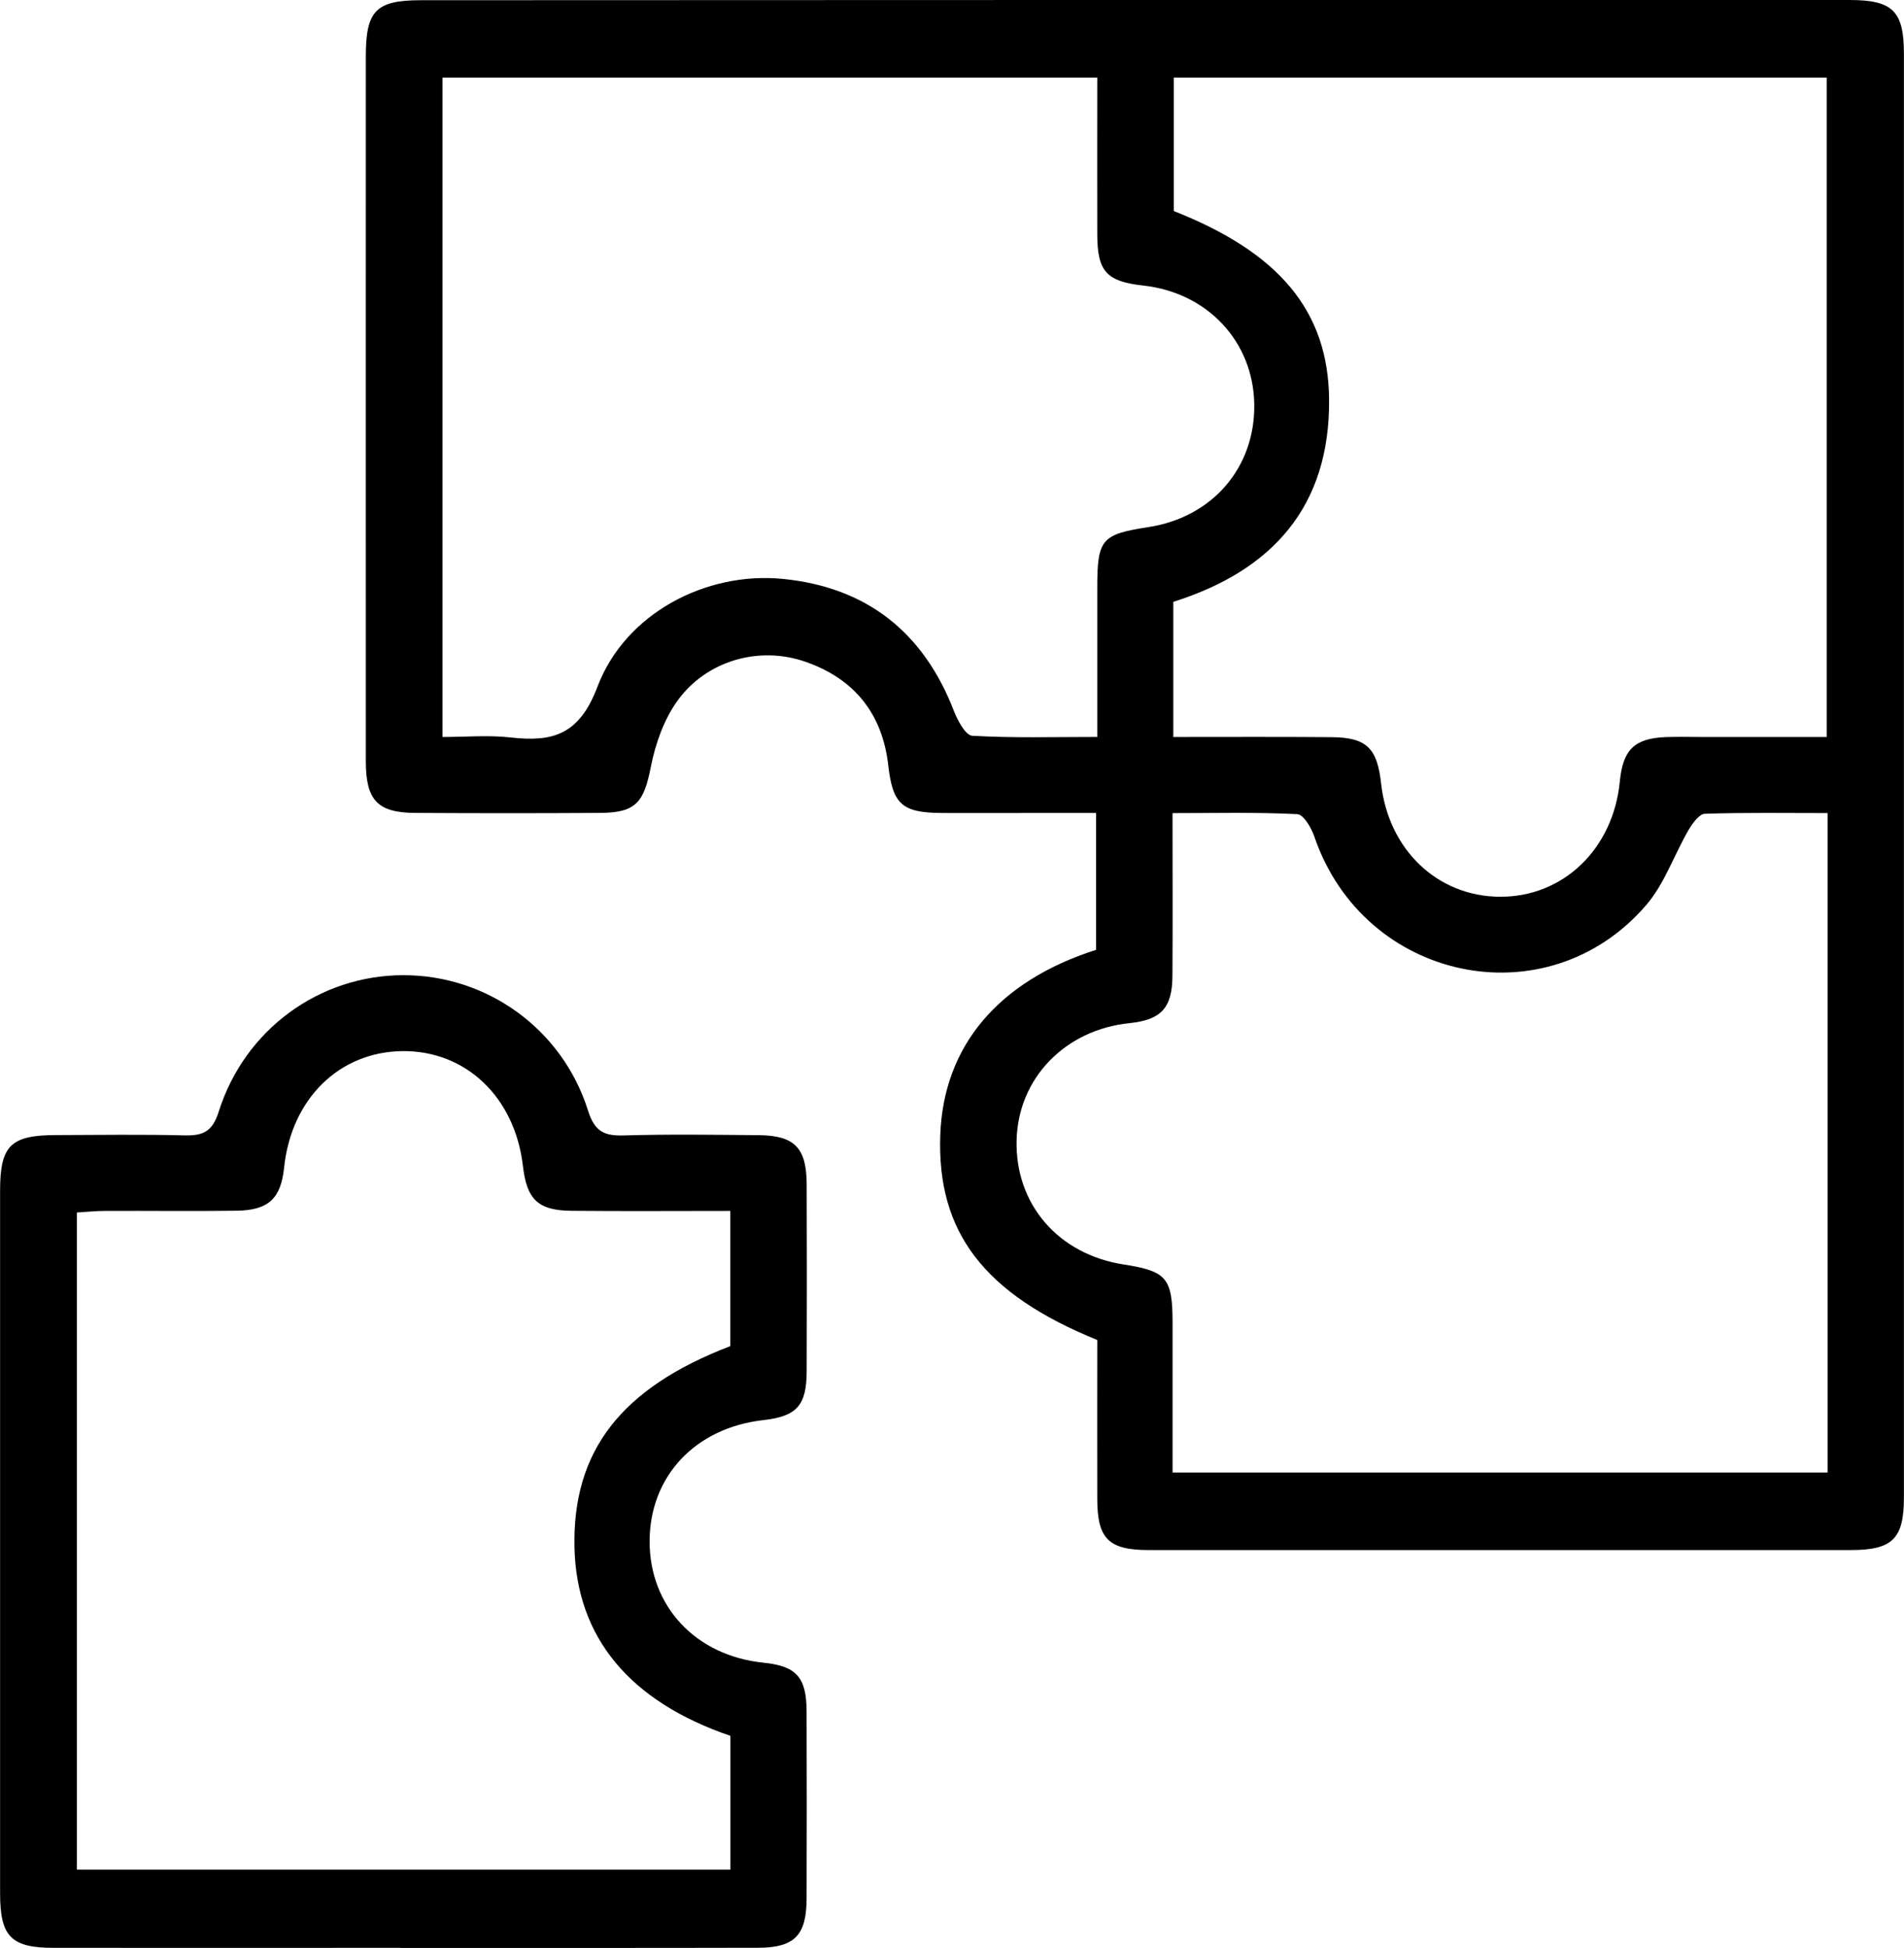 <svg width="44" height="45" viewBox="0 0 44 45" fill="none" xmlns="http://www.w3.org/2000/svg">
<g clip-path="url(#clip0_726_166)">
<path d="M25.357 30.957C22.737 29.892 21.65 28.464 21.729 26.225C21.8 24.176 23.061 22.668 25.33 21.943V18.782C24.782 18.782 24.233 18.782 23.685 18.782C23.043 18.782 22.401 18.785 21.758 18.782C20.841 18.775 20.629 18.579 20.526 17.673C20.388 16.472 19.727 15.675 18.612 15.288C17.546 14.916 16.33 15.257 15.657 16.187C15.343 16.621 15.145 17.184 15.04 17.718C14.881 18.532 14.697 18.775 13.878 18.78C12.447 18.789 11.019 18.789 9.588 18.78C8.728 18.775 8.456 18.487 8.454 17.598C8.452 12.165 8.454 6.731 8.454 1.298C8.454 0.246 8.688 0.005 9.728 0.005C18.119 0 26.513 0 34.905 0C37.516 0 40.128 0 42.737 0C43.743 0 43.998 0.255 43.998 1.246C43.998 12.363 43.998 23.481 43.998 34.597C43.998 35.549 43.733 35.81 42.772 35.81C37.364 35.81 31.955 35.81 26.546 35.81C25.619 35.81 25.358 35.549 25.357 34.631C25.353 33.4 25.357 32.168 25.357 30.954V30.957ZM42.233 18.784C41.252 18.784 40.324 18.769 39.397 18.8C39.266 18.805 39.109 19.025 39.02 19.177C38.688 19.748 38.468 20.412 38.048 20.903C35.756 23.575 31.518 22.683 30.373 19.326C30.305 19.124 30.122 18.816 29.98 18.809C29.034 18.762 28.087 18.785 27.096 18.785C27.096 20.094 27.102 21.325 27.094 22.554C27.089 23.288 26.827 23.563 26.102 23.637C24.614 23.789 23.531 24.908 23.493 26.334C23.453 27.816 24.453 28.979 25.97 29.213C26.961 29.367 27.096 29.526 27.097 30.553C27.097 31.367 27.097 32.183 27.097 32.997C27.097 33.343 27.097 33.689 27.097 34.019H42.234V18.785L42.233 18.784ZM25.357 1.792H10.226V17.026C10.77 17.026 11.286 16.98 11.791 17.036C12.766 17.147 13.383 16.985 13.806 15.867C14.447 14.172 16.315 13.199 18.09 13.374C20.016 13.564 21.34 14.596 22.046 16.43C22.131 16.649 22.315 16.989 22.468 16.998C23.41 17.052 24.357 17.025 25.357 17.025C25.357 15.827 25.357 14.705 25.357 13.582C25.357 12.458 25.453 12.344 26.536 12.178C28.016 11.951 29.006 10.805 28.985 9.341C28.965 7.897 27.908 6.763 26.428 6.598C25.569 6.503 25.358 6.274 25.357 5.411C25.353 4.225 25.357 3.039 25.357 1.796V1.792ZM27.116 17.026C28.37 17.026 29.568 17.02 30.765 17.03C31.578 17.036 31.827 17.279 31.916 18.1C32.086 19.633 33.221 20.712 34.666 20.717C36.129 20.722 37.282 19.611 37.433 18.052C37.505 17.316 37.772 17.056 38.502 17.028C38.771 17.018 39.04 17.026 39.309 17.026C40.274 17.026 41.239 17.026 42.214 17.026V1.792H27.126V4.876C29.551 5.831 30.692 7.176 30.714 9.215C30.74 11.713 29.39 13.187 27.114 13.904V17.026H27.116Z" fill="black"/>
<path d="M9.261 45C6.59 45 3.917 45.002 1.246 45C0.254 45 0.002 44.74 0.002 43.737C0.002 38.328 0.002 32.917 0.002 27.508C0.002 26.468 0.244 26.226 1.286 26.223C2.281 26.22 3.274 26.205 4.268 26.23C4.695 26.24 4.911 26.141 5.055 25.68C5.656 23.781 7.379 22.534 9.313 22.529C11.246 22.523 12.994 23.767 13.589 25.657C13.743 26.148 13.969 26.245 14.422 26.231C15.457 26.201 16.494 26.216 17.529 26.225C18.361 26.231 18.639 26.516 18.642 27.359C18.647 28.799 18.647 30.242 18.642 31.682C18.639 32.473 18.411 32.721 17.639 32.808C16.064 32.986 15.012 34.11 15.012 35.612C15.012 37.115 16.082 38.252 17.642 38.412C18.404 38.489 18.639 38.748 18.64 39.542C18.645 40.983 18.645 42.425 18.64 43.866C18.637 44.71 18.361 44.995 17.524 44.998C14.77 45.005 12.014 45 9.26 45.002L9.261 45ZM16.876 27.975C15.607 27.975 14.406 27.984 13.205 27.972C12.434 27.965 12.173 27.711 12.084 26.935C11.899 25.35 10.768 24.27 9.304 24.283C7.838 24.298 6.731 25.386 6.565 26.977C6.49 27.689 6.206 27.96 5.469 27.97C4.454 27.984 3.439 27.97 2.424 27.975C2.208 27.975 1.99 27.999 1.776 28.012V43.194H16.879V40.102C14.544 39.304 13.325 37.825 13.276 35.753C13.225 33.525 14.351 32.066 16.876 31.099V27.972V27.975Z" fill="black"/>
</g>
<defs>
<clipPath id="clip0_726_166">
<rect width="44" height="45" fill="white"/>
</clipPath>
</defs>
</svg>
